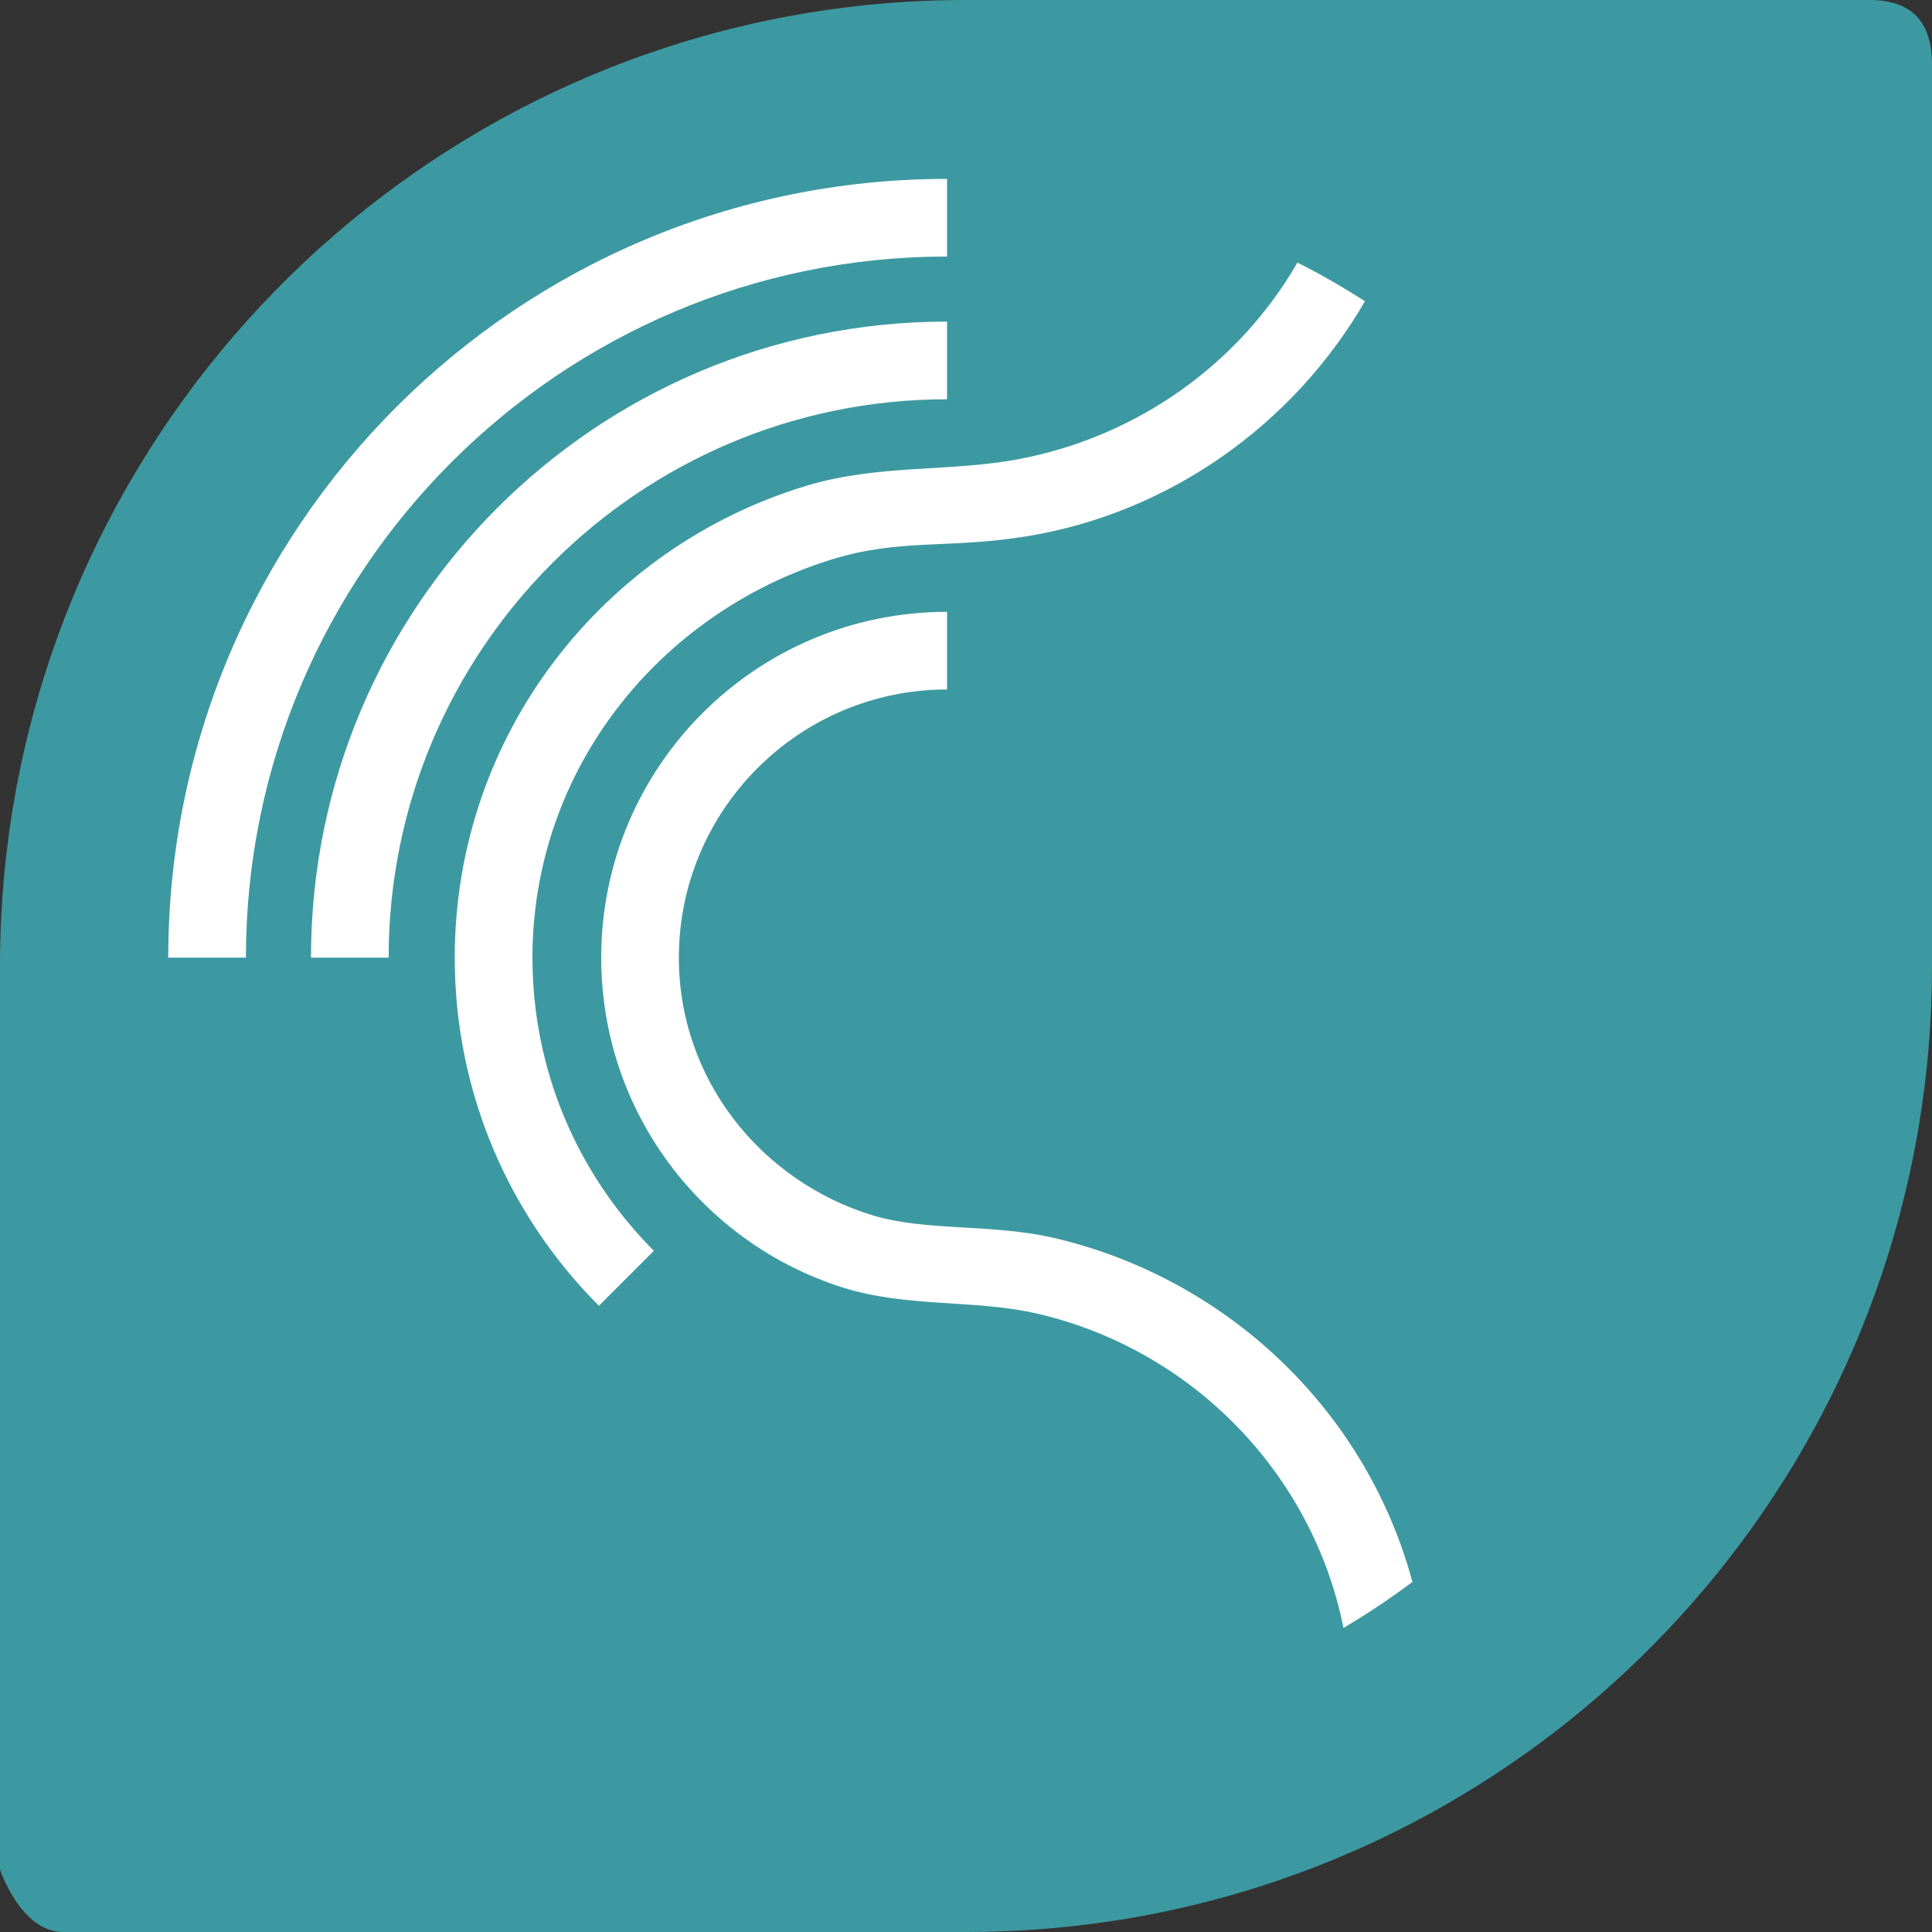 <?xml version="1.0" encoding="iso-8859-1"?>
<!-- Generator: Adobe Illustrator 17.0.1, SVG Export Plug-In . SVG Version: 6.00 Build 0)  -->
<!DOCTYPE svg PUBLIC "-//W3C//DTD SVG 1.1//EN" "http://www.w3.org/Graphics/SVG/1.1/DTD/svg11.dtd">
<svg version="1.1" id="Layer_1" xmlns="http://www.w3.org/2000/svg" xmlns:xlink="http://www.w3.org/1999/xlink" x="0px" y="0px"
	 width="32px" height="32px" viewBox="0 0 32 32" style="enable-background:new 0 0 32 32;" xml:space="preserve">
<rect x="0" y="0" width="32" height="32" fill="#333333" stroke="none"/>
<g id="icon-lock-system-update">
	<rect id="icon-lock-system-update_1_" style="opacity:0;fill:#FFFFFF;" width="32" height="32"/>
	<g>
		<path style="opacity:0.6;fill:#45DDEB;" d="M30.965,0H16c-1.105,0-2.183,0.112-3.224,0.325C5.484,1.816,0,8.268,0,16v14.965
			C0,30.965,0.343,32,1.047,32H16c1.657,0,3.255-0.252,4.758-0.719C27.271,29.255,32,23.18,32,16V1.07C32,0.366,31.669,0,30.965,0z"
			/>
		<g>
			<path style="fill:#FFFFFF;" d="M15.686,6.613V5.327c-5.818,0-10.535,4.717-10.535,10.535h1.286
				C6.437,10.762,10.586,6.613,15.686,6.613z"/>
			<path style="fill:#FFFFFF;" d="M15.686,4.249V2.963c-7.124,0-12.899,5.775-12.899,12.899h1.286
				C4.074,9.459,9.283,4.249,15.686,4.249z"/>
			<path style="fill:#FFFFFF;" d="M8.819,15.862c0-3.113,2.097-5.698,4.926-6.586c1.166-0.366,1.941-0.178,3.271-0.395
				c2.323-0.381,4.392-1.821,5.592-3.892c-0.361-0.231-0.733-0.446-1.118-0.64c-0.968,1.676-2.639,2.876-4.603,3.253
				c-1.147,0.221-2.321,0.081-3.523,0.442c-3.368,1.013-5.832,4.121-5.832,7.818c0,2.252,0.913,4.29,2.388,5.766l0.91-0.911
				C9.537,19.419,8.819,17.691,8.819,15.862z"/>
			<path style="fill:#FFFFFF;" d="M23.377,26.139c-0.793-2.84-3.095-4.962-5.882-5.626c-1.057-0.252-2.157-0.112-3.044-0.384
				c-1.842-0.564-3.207-2.246-3.207-4.267c0-2.449,1.993-4.442,4.442-4.442v-1.286c-3.164,0-5.728,2.564-5.728,5.728
				c0,2.56,1.679,4.727,3.996,5.462c1.068,0.338,2.197,0.195,3.226,0.434c2.551,0.591,4.554,2.629,5.073,5.206
				c0.394-0.234,0.775-0.489,1.141-0.762L23.377,26.139z"/>
		</g>
	</g>
</g>
</svg>
